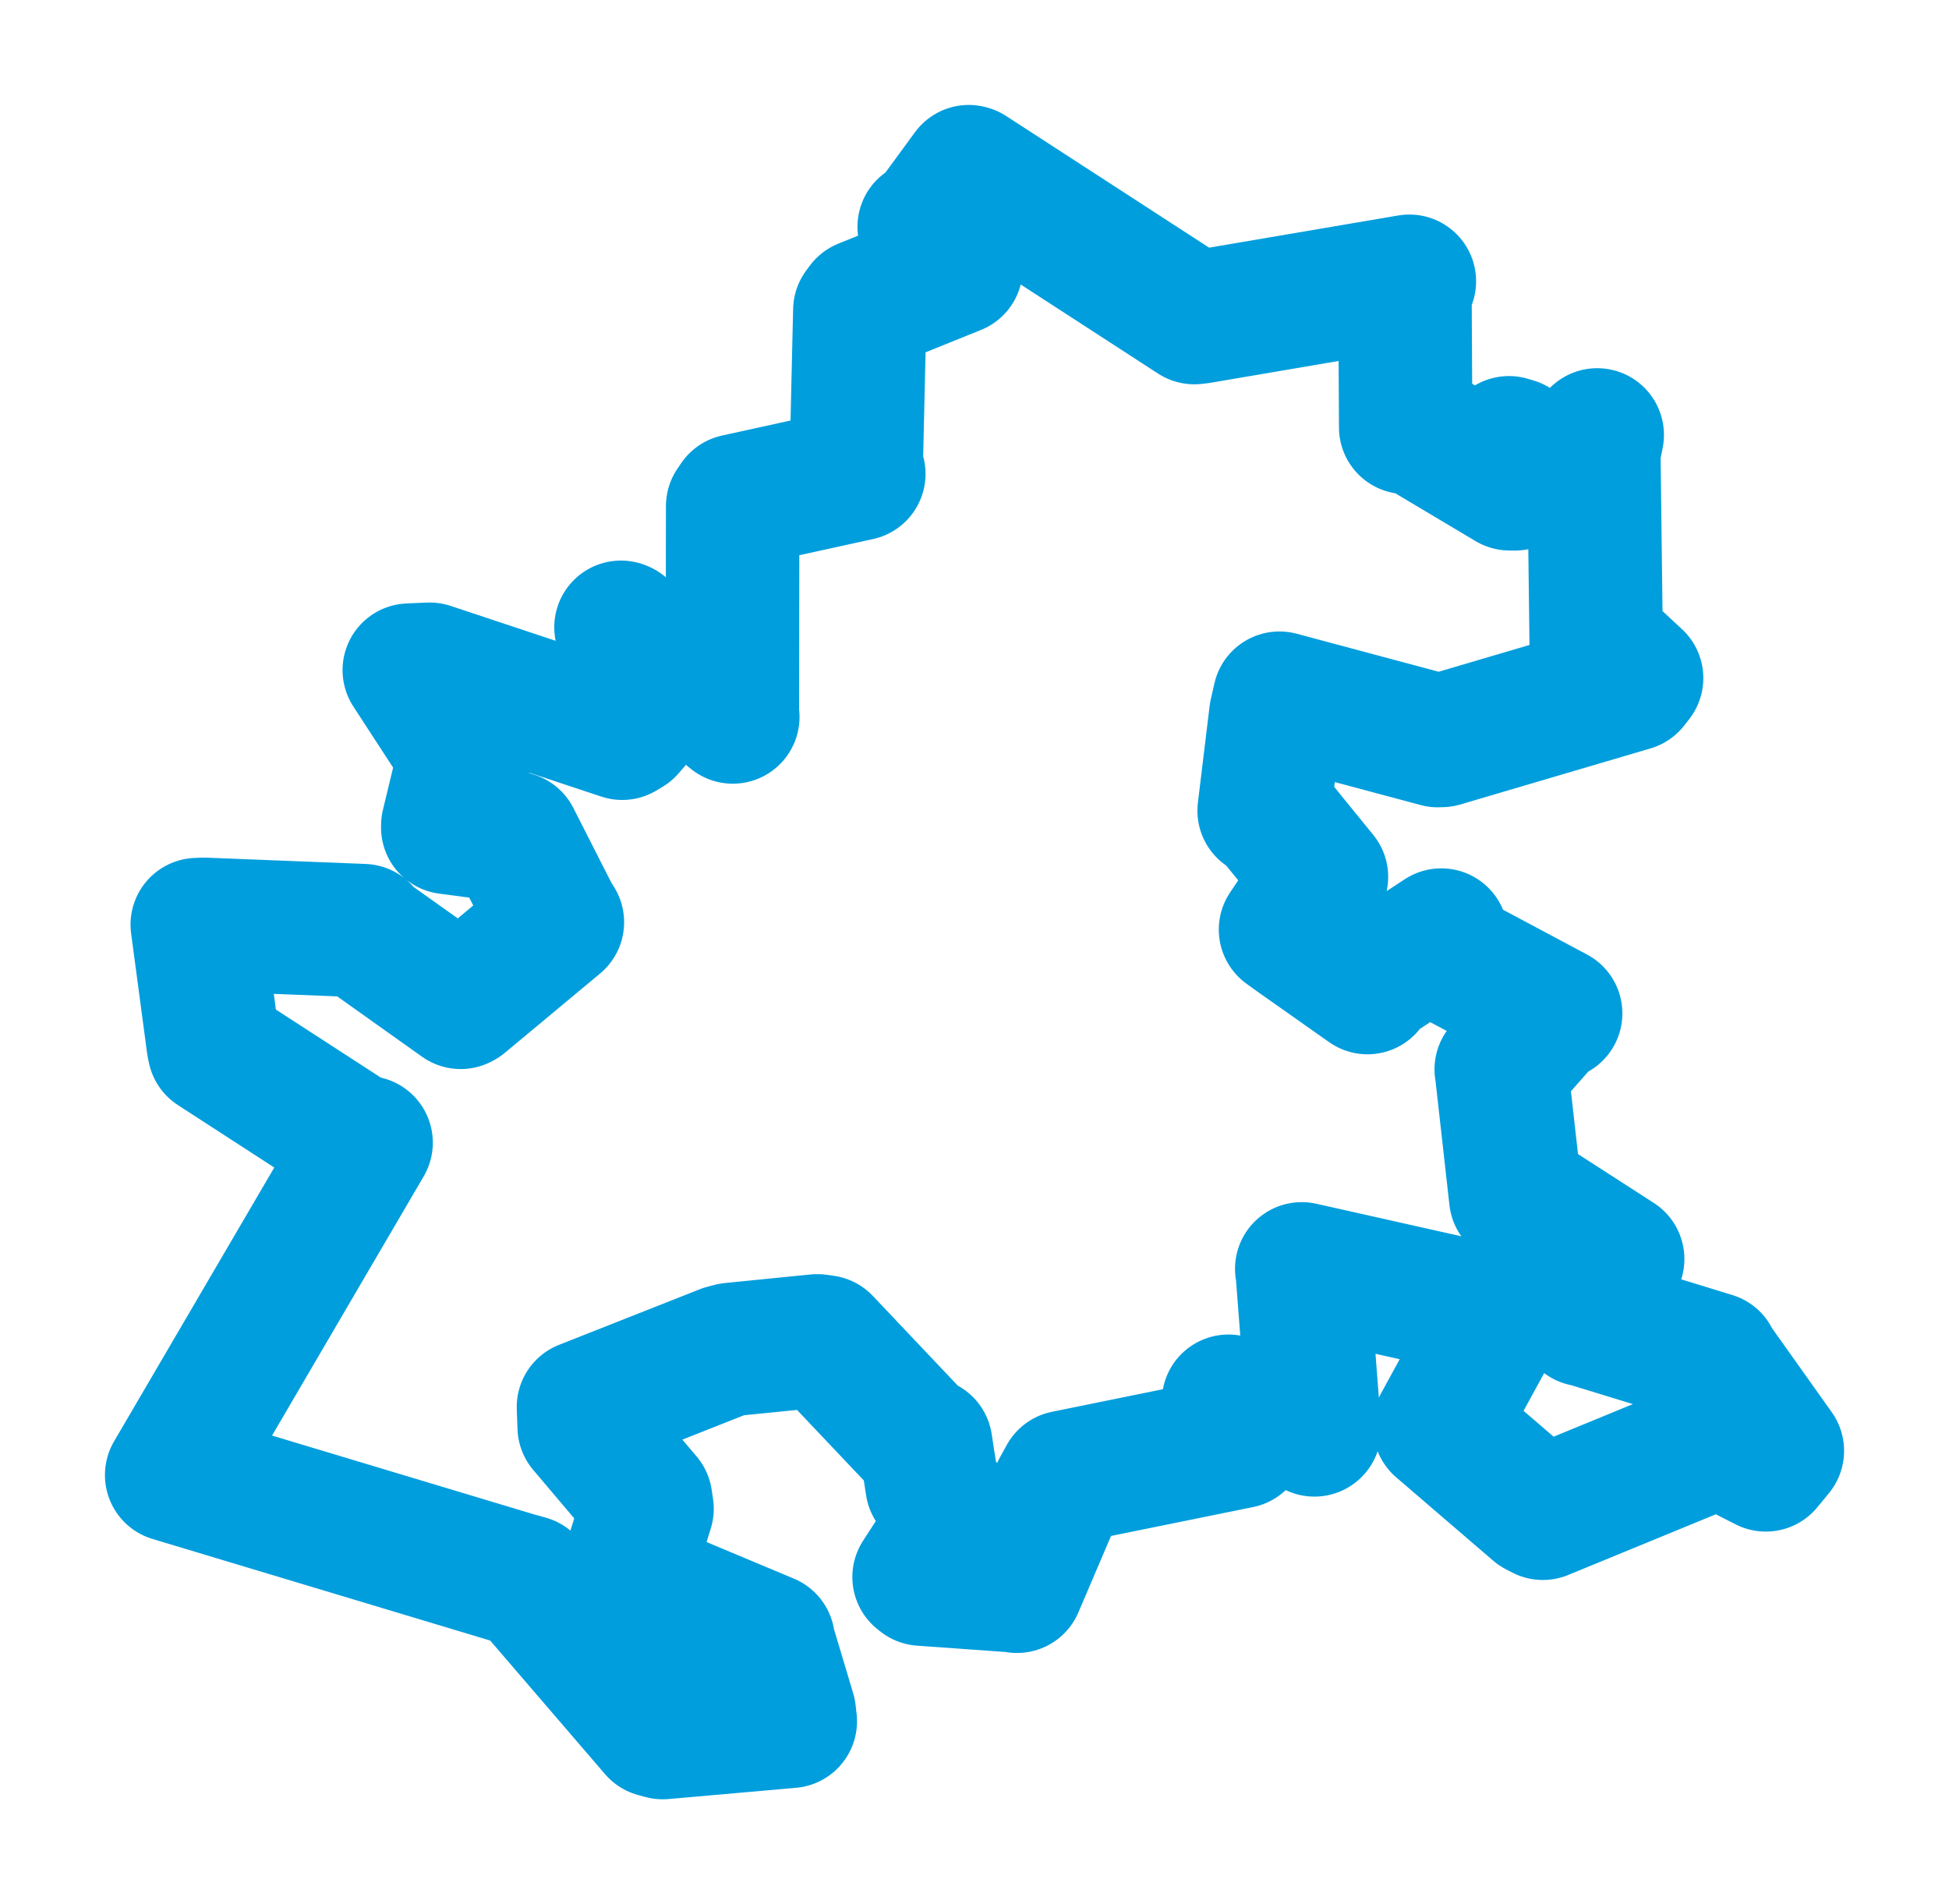 <svg viewBox="0 0 91.438 89.327" width="91.438" height="89.327" xmlns="http://www.w3.org/2000/svg">
  <title>Františkovy Lázně, okres Cheb, Karlovarský kraj, Severozápad, Česko</title>
  <desc>Geojson of Františkovy Lázně, okres Cheb, Karlovarský kraj, Severozápad, Česko</desc>
  <polygon points="8.053,69.194 24.16,74.039 24.759,74.206 30.758,81.184 31.096,81.275 37.077,80.747 37.03,80.333 36.037,77.018 36.04,76.942 29.481,74.195 29.344,74.04 30.356,70.779 30.292,70.343 27.406,66.933 27.373,66 33.993,63.385 34.316,63.302 38.348,62.899 38.679,62.946 43.24,67.762 43.432,67.746 43.727,69.668 44.806,71.373 43.118,73.979 43.239,74.075 47.57,74.385 47.713,74.411 49.636,69.909 49.974,69.295 58.166,67.629 57.636,65.732 61.33,66.814 61.667,67.076 61.09,59.573 61.071,59.522 70.347,61.603 70.403,61.623 67.542,66.857 67.544,66.929 72.092,70.836 72.383,70.987 80.009,67.853 80.079,67.309 82.844,68.717 83.386,68.059 80.346,63.783 80.356,63.742 74.448,61.93 74.323,61.909 75.818,59.18 75.894,59.061 71.527,56.247 71.112,56.184 70.443,50.221 70.43,50.166 72.767,47.518 72.984,47.538 67.534,44.634 67.619,43.864 64.464,45.934 64.157,46.327 60.724,43.908 60.31,43.607 61.938,41.185 61.997,41.138 59.487,38.052 59.307,38.029 59.856,33.501 60.026,32.752 67.458,34.741 67.63,34.735 76.55,32.106 76.782,31.809 74.942,30.1 74.884,30.066 74.775,21.198 74.935,20.402 73.713,22.198 73.668,23.067 71.057,20.85 70.794,20.771 71.075,22.697 70.829,22.695 66.324,20.01 65.948,20.047 65.914,13.694 66.122,13.194 56.281,14.869 56.033,14.898 45.496,8.065 45.451,8.053 43.687,10.46 43.358,10.641 44.51,12.217 44.853,12.575 40.504,14.331 40.339,14.552 40.167,21.963 40.292,22.229 34.545,23.489 34.373,23.742 34.359,33.524 34.38,33.633 29.183,29.444 29.133,29.426 30.408,32.653 30.664,32.843 29.47,34.23 29.191,34.396 20.158,31.394 19.201,31.435 21.541,35.031 21.826,35.334 21.008,38.723 21.006,38.816 23.643,39.164 24.11,39.321 25.941,42.921 26.151,43.262 21.686,46.98 21.614,47.019 16.997,43.737 17.038,43.656 9.55,43.36 9.254,43.373 10.004,48.994 10.049,49.213 16.941,53.679 17.176,53.603 8.053,69.194" stroke="#009edd" stroke-width="6.26px" fill="none" stroke-linejoin="round" vector-effect="non-scaling-stroke"></polygon>
</svg>